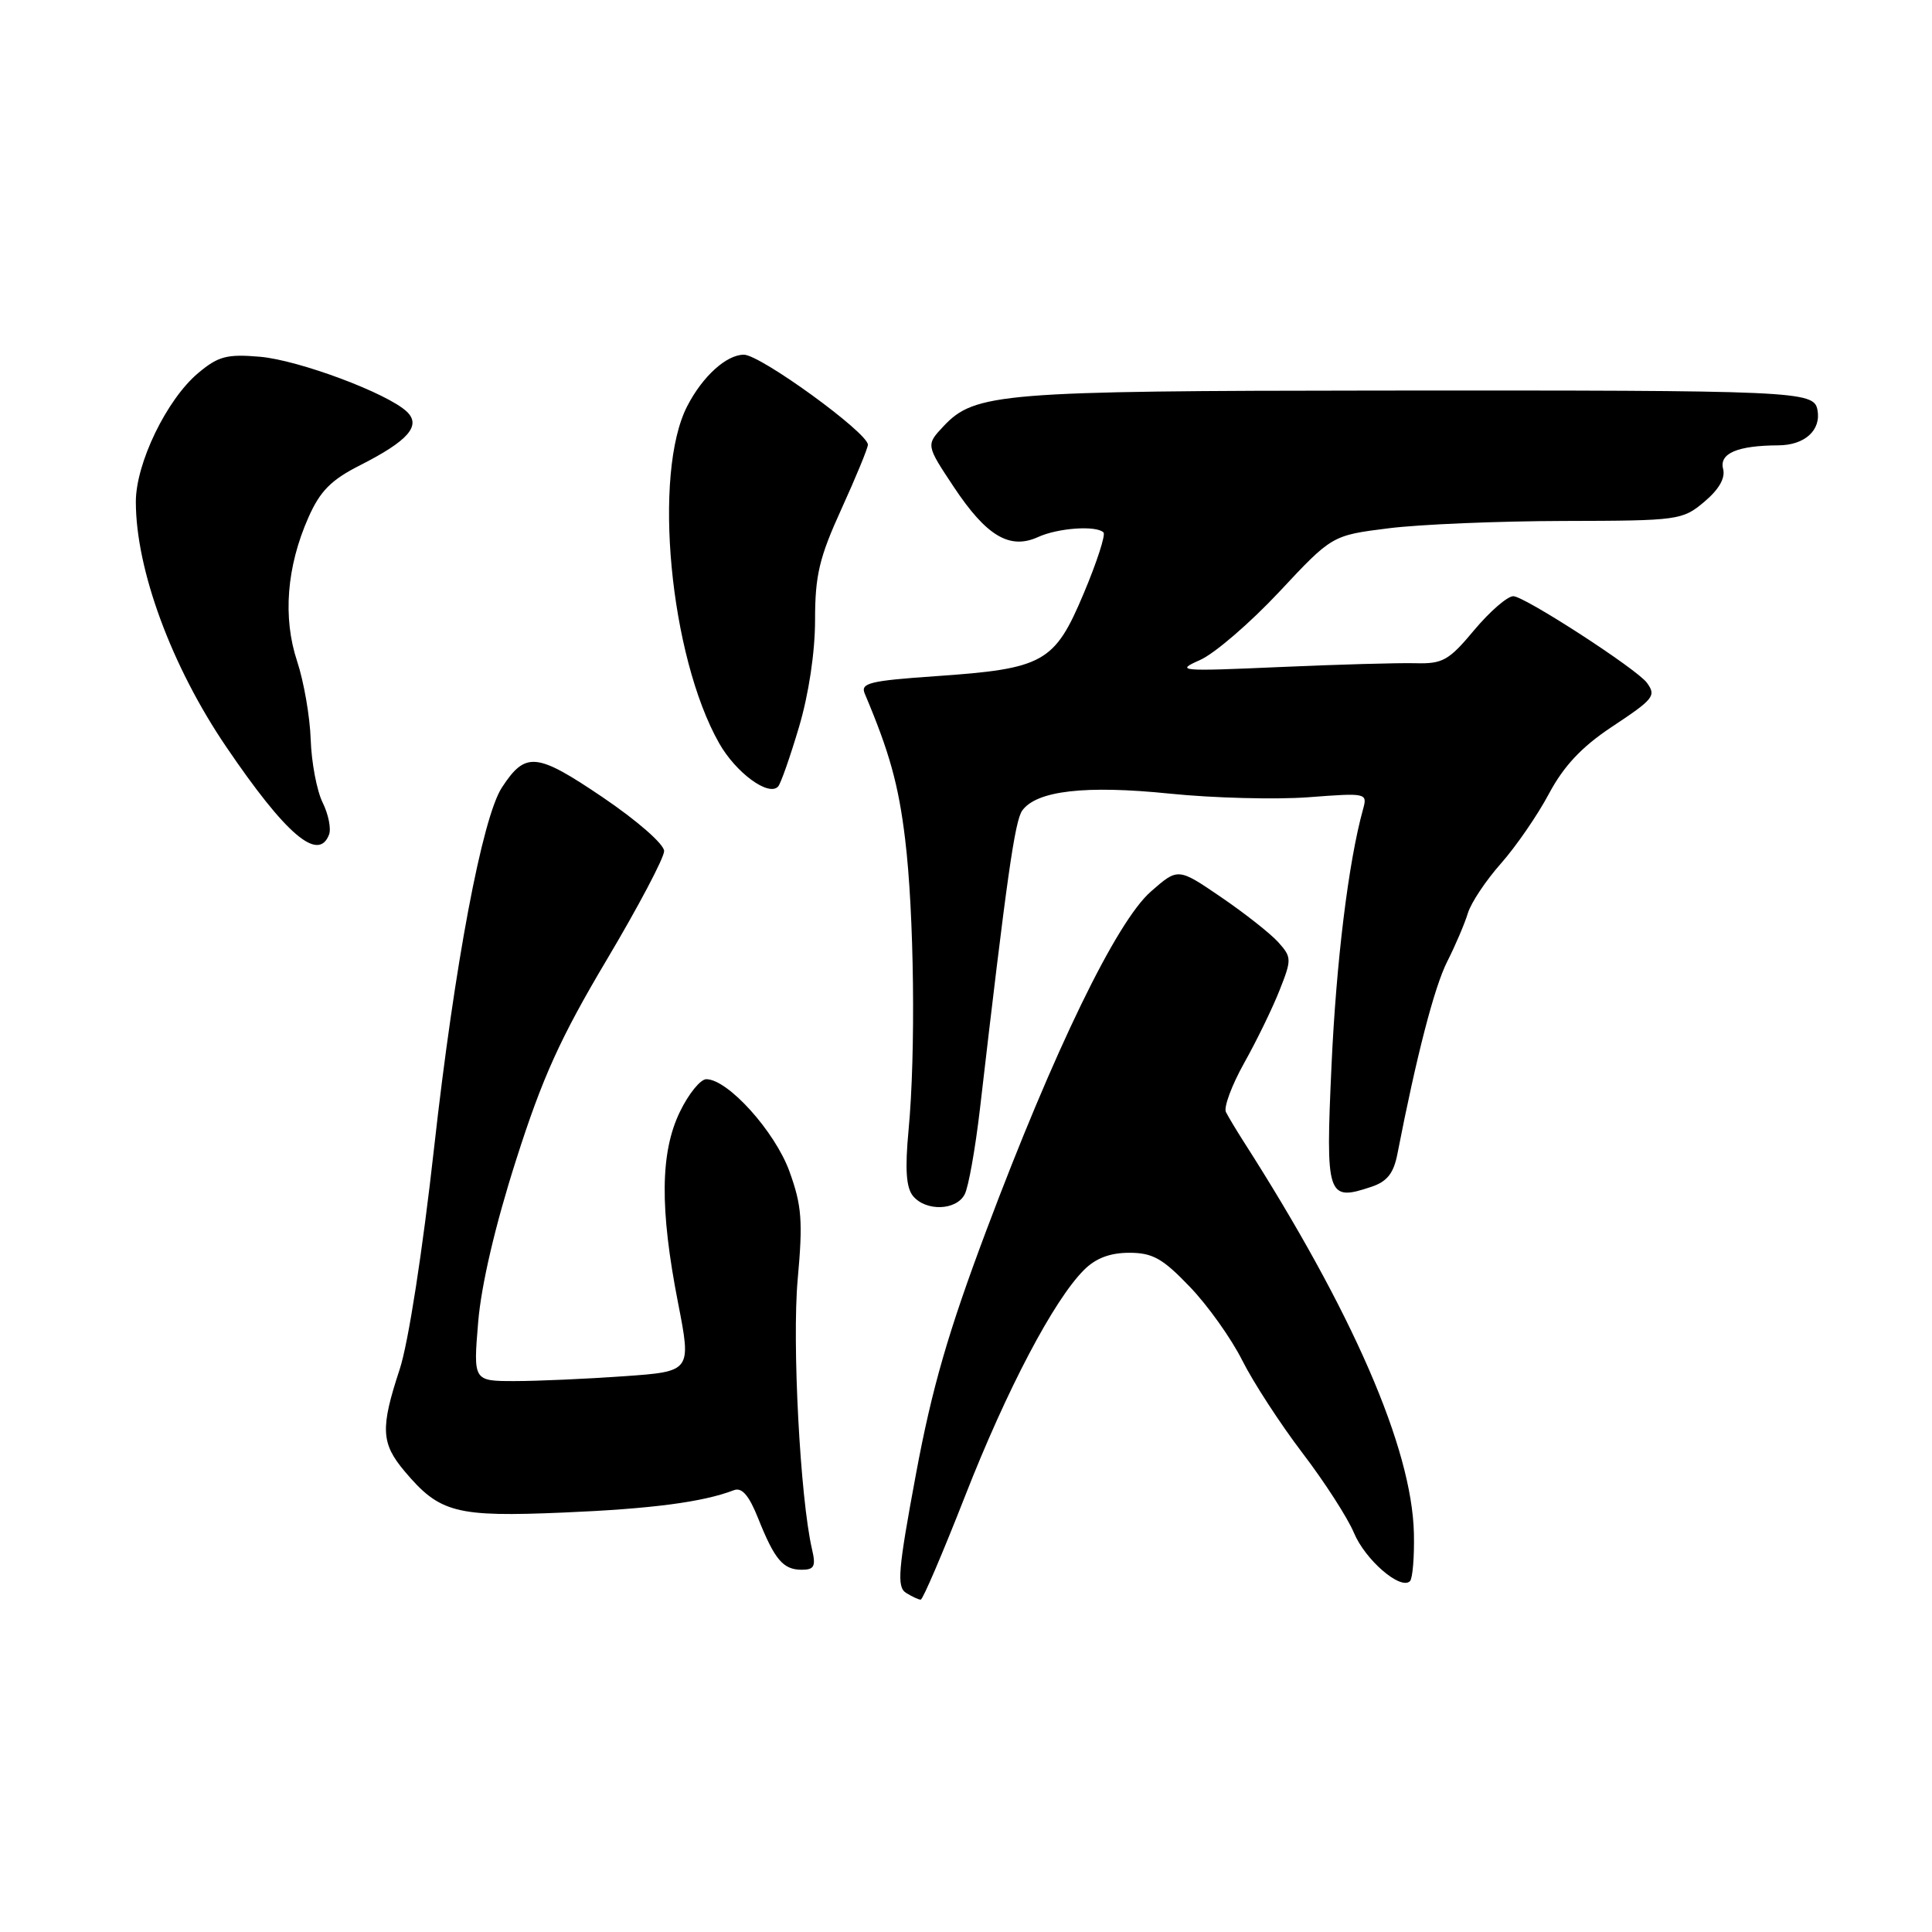<?xml version="1.0" encoding="UTF-8" standalone="no"?>
<!DOCTYPE svg PUBLIC "-//W3C//DTD SVG 1.1//EN" "http://www.w3.org/Graphics/SVG/1.1/DTD/svg11.dtd" >
<svg xmlns="http://www.w3.org/2000/svg" xmlns:xlink="http://www.w3.org/1999/xlink" version="1.1" viewBox="0 0 256 256">
 <g >
 <path fill="currentColor"
d=" M 127.88 198.23 C 133.41 184.10 139.63 172.28 143.63 168.28 C 145.18 166.72 147.09 166.00 149.63 166.00 C 152.73 166.00 154.06 166.75 157.65 170.50 C 160.03 172.97 163.15 177.36 164.60 180.25 C 166.05 183.14 169.63 188.65 172.56 192.50 C 175.50 196.35 178.57 201.12 179.40 203.10 C 180.90 206.70 185.59 210.74 186.83 209.51 C 187.18 209.15 187.42 206.30 187.35 203.18 C 187.09 191.88 179.24 173.84 164.76 151.22 C 163.80 149.72 162.76 147.98 162.44 147.35 C 162.13 146.72 163.21 143.80 164.86 140.85 C 166.51 137.91 168.62 133.57 169.55 131.21 C 171.17 127.12 171.16 126.84 169.37 124.84 C 168.34 123.70 164.93 121.01 161.79 118.87 C 156.09 114.98 156.09 114.98 152.49 118.14 C 147.93 122.14 139.69 139.12 130.71 163.00 C 125.65 176.46 123.49 183.92 121.37 195.32 C 119.00 208.05 118.81 210.27 120.05 211.06 C 120.85 211.56 121.72 211.97 122.00 211.96 C 122.28 211.96 124.92 205.78 127.88 198.23 Z  M 107.59 205.25 C 106.03 198.52 104.94 177.89 105.70 169.50 C 106.40 161.79 106.24 159.74 104.61 155.23 C 102.69 149.93 96.45 143.00 93.59 143.00 C 92.81 143.00 91.24 144.94 90.09 147.32 C 87.48 152.70 87.41 160.17 89.84 172.61 C 91.62 181.73 91.62 181.73 82.66 182.36 C 77.73 182.71 71.22 183.00 68.20 183.00 C 62.71 183.00 62.71 183.00 63.36 175.19 C 63.77 170.26 65.62 162.35 68.38 153.72 C 71.87 142.76 74.25 137.52 80.37 127.22 C 84.57 120.16 88.00 113.66 88.00 112.77 C 88.00 111.86 84.42 108.73 79.84 105.63 C 71.07 99.70 69.64 99.56 66.51 104.34 C 63.90 108.33 60.23 127.82 57.53 152.00 C 55.99 165.82 54.11 177.95 52.96 181.44 C 50.39 189.25 50.48 191.23 53.62 194.96 C 58.26 200.47 60.40 201.03 74.67 200.42 C 86.32 199.93 93.13 199.04 97.24 197.46 C 98.30 197.05 99.24 198.13 100.46 201.19 C 102.65 206.68 103.77 208.00 106.24 208.00 C 107.90 208.00 108.13 207.54 107.59 205.25 Z  M 127.83 158.25 C 128.33 157.29 129.23 152.22 129.84 147.00 C 133.40 116.28 134.47 108.74 135.46 107.39 C 137.38 104.76 143.85 104.02 155.00 105.16 C 160.78 105.75 169.04 105.96 173.36 105.64 C 181.13 105.05 181.21 105.07 180.60 107.27 C 178.67 114.25 177.06 127.40 176.43 141.23 C 175.64 158.59 175.85 159.22 181.71 157.26 C 183.79 156.57 184.66 155.48 185.16 152.92 C 187.71 139.83 190.05 130.82 191.75 127.44 C 192.85 125.27 194.08 122.38 194.50 121.00 C 194.92 119.62 196.89 116.66 198.88 114.42 C 200.87 112.17 203.73 108.02 205.24 105.18 C 207.20 101.51 209.56 98.99 213.49 96.37 C 219.17 92.61 219.48 92.21 218.23 90.48 C 216.95 88.69 202.00 79.00 200.52 79.00 C 199.74 79.00 197.41 81.02 195.34 83.49 C 191.98 87.52 191.17 87.98 187.54 87.88 C 185.32 87.82 177.20 88.05 169.50 88.39 C 156.29 88.97 155.70 88.92 159.00 87.46 C 160.93 86.61 165.65 82.54 169.50 78.43 C 176.50 70.94 176.50 70.94 184.00 70.00 C 188.12 69.48 198.55 69.05 207.17 69.03 C 222.42 69.00 222.93 68.93 225.83 66.49 C 227.78 64.85 228.64 63.34 228.32 62.13 C 227.79 60.07 230.22 59.04 235.63 59.01 C 239.14 59.00 241.34 57.00 240.82 54.30 C 240.34 51.81 238.27 51.71 183.00 51.75 C 132.61 51.79 129.17 52.07 125.03 56.47 C 122.69 58.96 122.69 58.96 126.38 64.52 C 130.71 71.04 133.79 72.87 137.55 71.16 C 140.20 69.95 145.26 69.60 146.22 70.55 C 146.52 70.85 145.34 74.50 143.59 78.65 C 139.73 87.82 138.32 88.61 123.94 89.60 C 115.26 90.20 113.99 90.51 114.58 91.90 C 117.86 99.66 119.06 103.97 119.93 111.16 C 121.13 121.00 121.35 139.55 120.39 149.73 C 119.90 154.94 120.07 157.37 120.98 158.48 C 122.69 160.54 126.72 160.41 127.83 158.25 Z  M 43.60 110.59 C 43.90 109.81 43.52 107.90 42.75 106.34 C 41.98 104.78 41.27 101.03 41.17 98.00 C 41.07 94.97 40.26 90.30 39.37 87.62 C 37.45 81.83 37.98 75.09 40.87 68.56 C 42.42 65.06 43.87 63.59 47.73 61.64 C 54.09 58.41 55.85 56.40 53.91 54.55 C 51.35 52.11 39.59 47.71 34.42 47.27 C 30.06 46.90 28.92 47.20 26.25 49.44 C 22.08 52.95 18.00 61.38 18.00 66.49 C 18.00 75.47 22.72 88.28 29.97 98.95 C 37.87 110.59 42.19 114.28 43.60 110.59 Z  M 105.87 96.34 C 107.16 92.00 108.00 86.43 108.00 82.15 C 108.00 76.23 108.56 73.88 111.50 67.43 C 113.42 63.21 115.00 59.38 115.00 58.93 C 115.00 57.34 100.76 47.00 98.57 47.00 C 96.26 47.00 93.10 49.86 91.07 53.80 C 86.46 62.72 88.75 86.93 95.29 98.48 C 97.51 102.40 101.87 105.60 103.11 104.21 C 103.46 103.82 104.70 100.28 105.87 96.34 Z "/>
</g>
</svg>